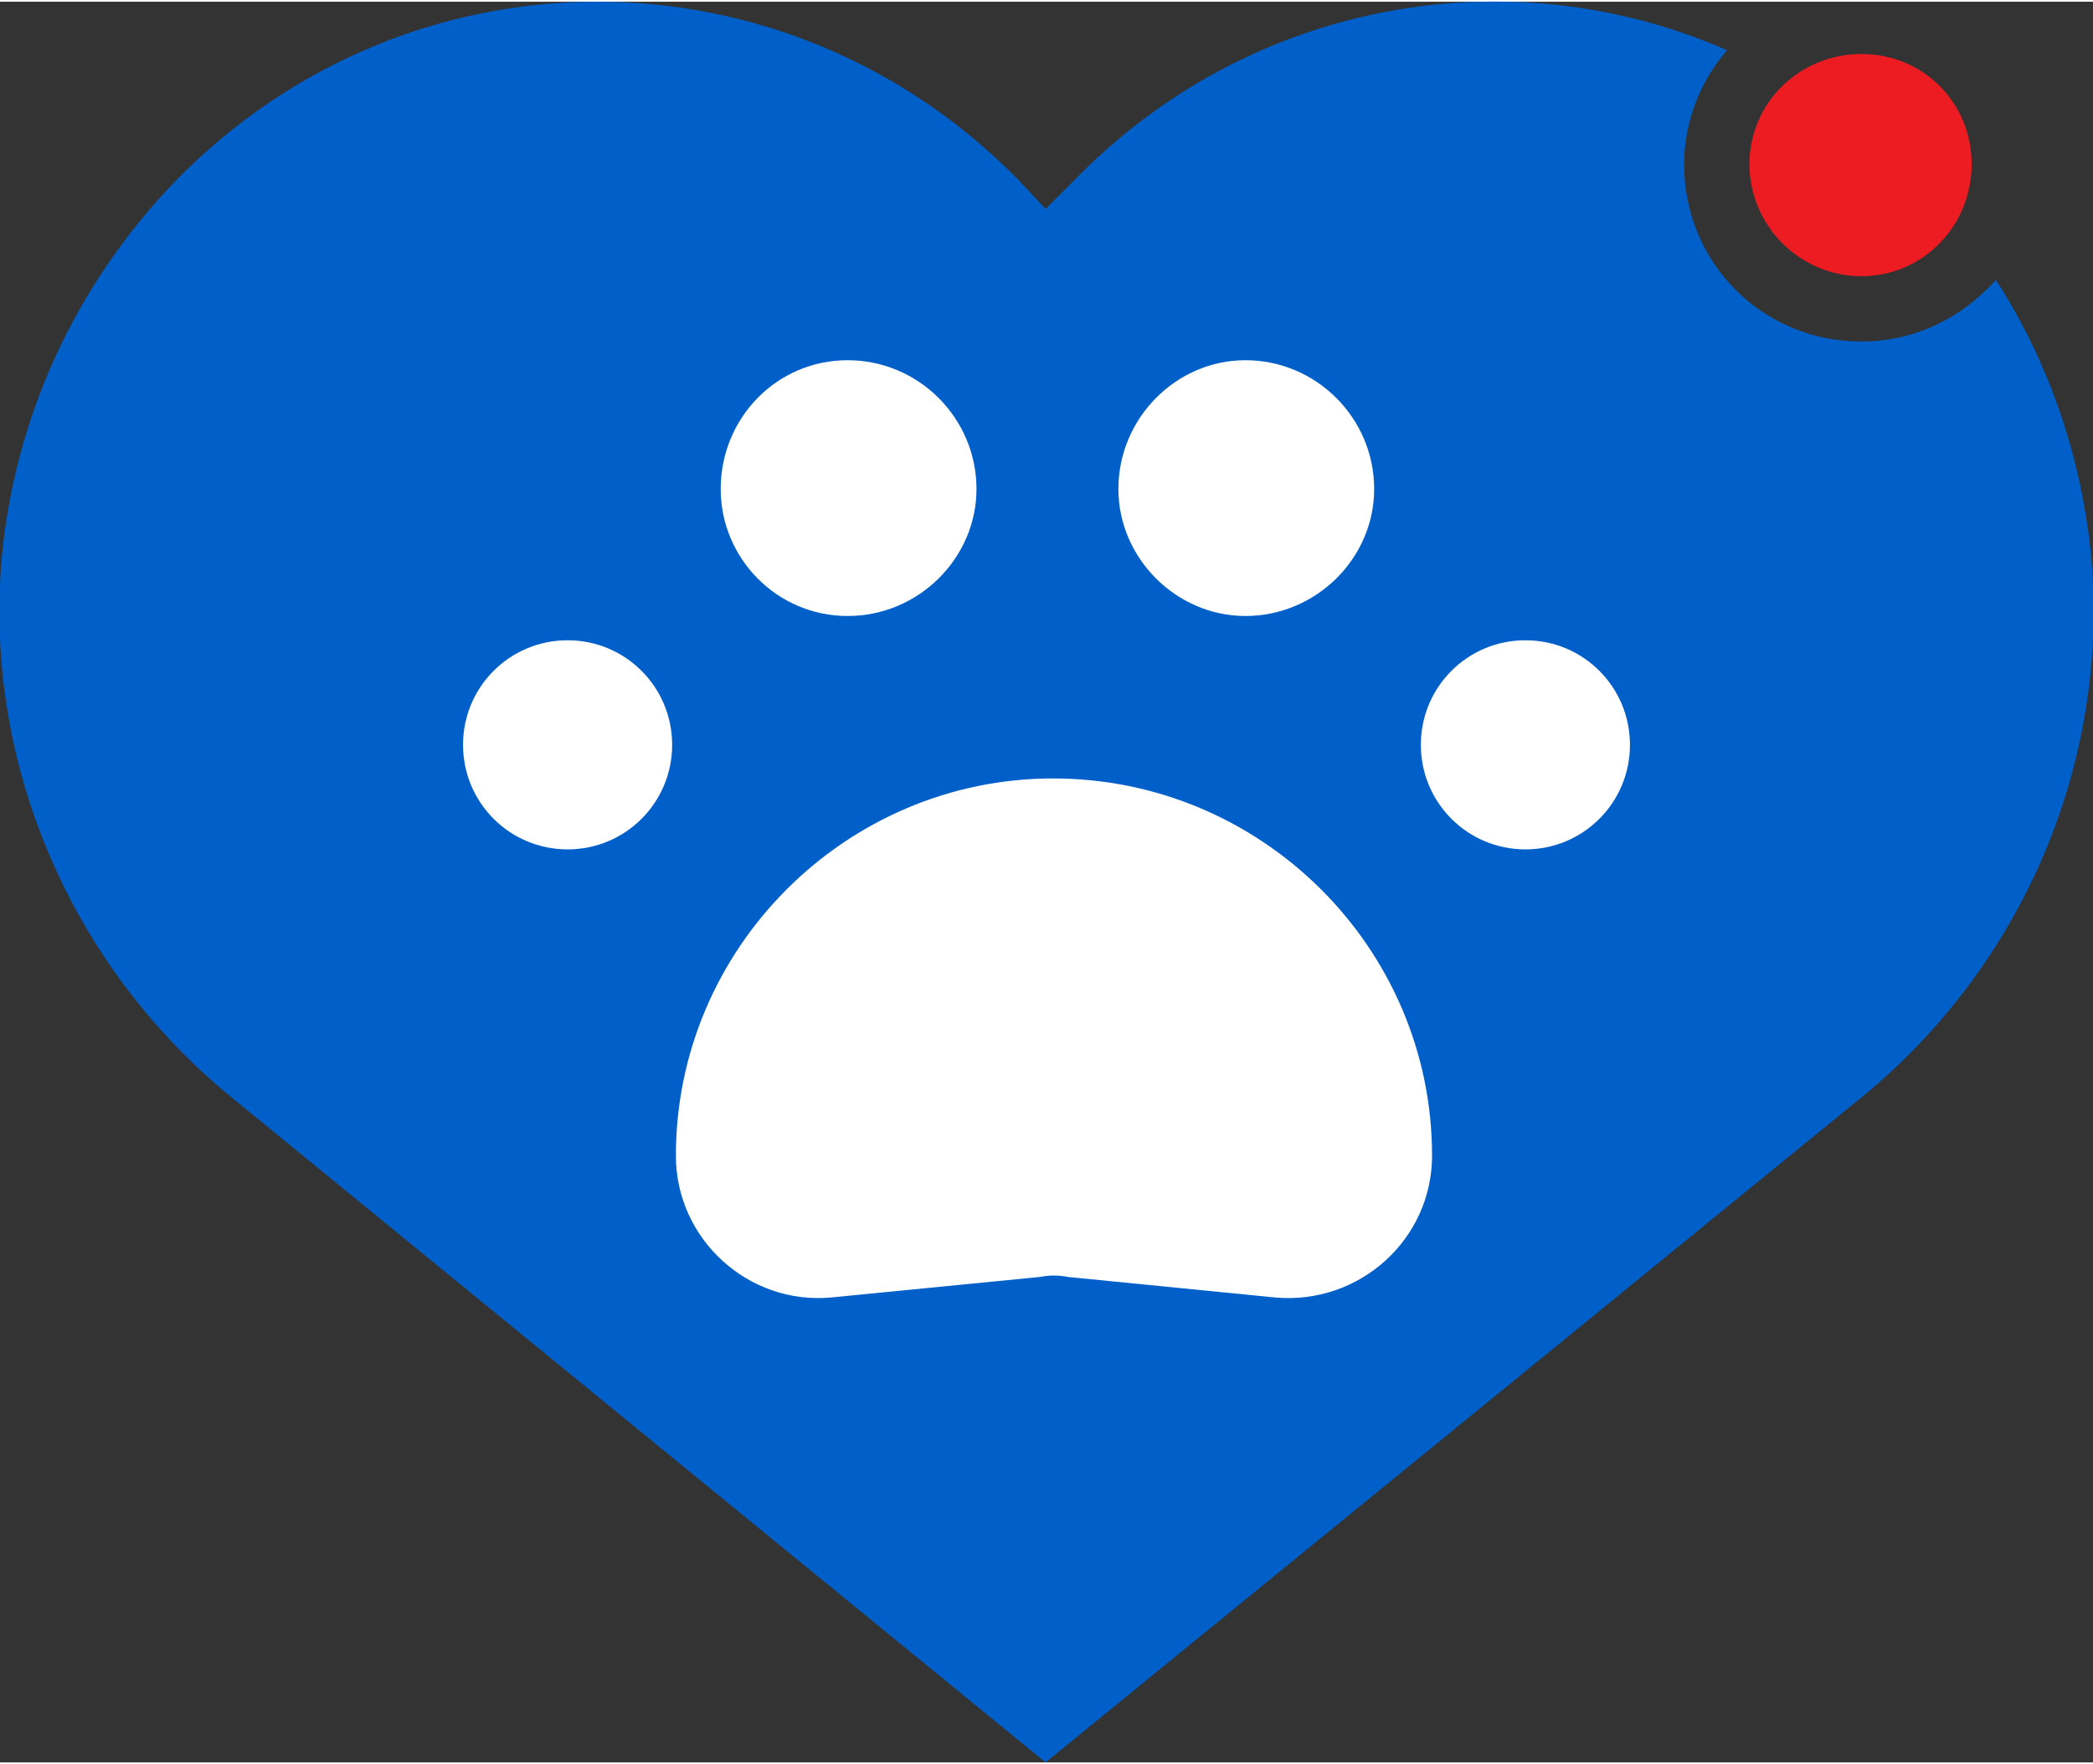<?xml version="1.0" encoding="UTF-8"?>
<!DOCTYPE svg PUBLIC "-//W3C//DTD SVG 1.1//EN" "http://www.w3.org/Graphics/SVG/1.1/DTD/svg11.dtd">
<!-- Creator: CorelDRAW -->
<svg xmlns="http://www.w3.org/2000/svg" xml:space="preserve" width="70px" height="59px" version="1.1" style="shape-rendering:geometricPrecision; text-rendering:geometricPrecision; image-rendering:optimizeQuality; fill-rule:evenodd; clip-rule:evenodd"
viewBox="0 0 11.21 9.43"
 xmlns:xlink="http://www.w3.org/1999/xlink"
 xmlns:xodm="http://www.corel.com/coreldraw/odm/2003">
 <rect x="0" y="0" width="11.21" height="9.43" fill="#333333" stroke="none"/>
 <defs>
  <style type="text/css">
   <![CDATA[
    .fil0 {fill:#015FC9}
    .fil2 {fill:#ED1C23}
    .fil1 {fill:white}
   ]]>
  </style>
 </defs>
 <g id="Layer_x0020_1">
  <path id="path2436" class="fil0" d="M5.75 0.96l-0.15 0.15 -0.14 -0.15c-1.25,-1.28 -3.27,-1.28 -4.52,0 -0.55,0.57 -0.86,1.28 -0.93,2.01 -0.1,1.11 0.37,2.19 1.22,2.89l4.37 3.57 4.38 -3.57c0.85,-0.7 1.32,-1.78 1.22,-2.89 -0.05,-0.52 -0.22,-1.03 -0.51,-1.48 -0.18,0.2 -0.43,0.33 -0.72,0.33 -0.53,0 -0.95,-0.42 -0.95,-0.95 0,-0.23 0.09,-0.45 0.23,-0.61 -1.16,-0.51 -2.56,-0.27 -3.5,0.7z"/>
  <path id="path2440" class="fil1" d="M6.83 6.94l-1.11 -0.11c-0.05,-0.01 -0.1,-0.01 -0.15,0l-1.12 0.11c-0.44,0.04 -0.83,-0.31 -0.83,-0.76 0,-1.11 0.91,-2.02 2.02,-2.02 1.12,0 2.03,0.91 2.03,2.02 0,0.45 -0.39,0.8 -0.84,0.76z"/>
  <path id="path2444" class="fil1" d="M8.17 4.54c-0.31,0 -0.56,-0.25 -0.56,-0.56 0,-0.31 0.25,-0.56 0.56,-0.56 0.31,0 0.56,0.25 0.56,0.56 0,0.31 -0.25,0.56 -0.56,0.56z"/>
  <path id="path2448" class="fil1" d="M3.04 4.54c-0.31,0 -0.56,-0.25 -0.56,-0.56 0,-0.31 0.25,-0.56 0.56,-0.56 0.31,0 0.56,0.25 0.56,0.56 0,0.31 -0.25,0.56 -0.56,0.56z"/>
  <path id="path2452" class="fil1" d="M6.67 3.29c-0.37,0 -0.68,-0.31 -0.68,-0.68 0,-0.38 0.31,-0.69 0.68,-0.69 0.38,0 0.69,0.31 0.69,0.69 0,0.37 -0.31,0.68 -0.69,0.68z"/>
  <path id="path2452_0" class="fil2" d="M9.97 1.47c-0.33,0 -0.6,-0.27 -0.6,-0.6 0,-0.33 0.27,-0.59 0.6,-0.59 0.33,0 0.59,0.26 0.59,0.59 0,0.33 -0.26,0.6 -0.59,0.6z"/>
  <path id="path2456" class="fil1" d="M4.54 3.29c-0.38,0 -0.68,-0.31 -0.68,-0.68 0,-0.38 0.3,-0.69 0.68,-0.69 0.38,0 0.69,0.31 0.69,0.69 0,0.37 -0.31,0.68 -0.69,0.68z"/>
 </g>
</svg>
